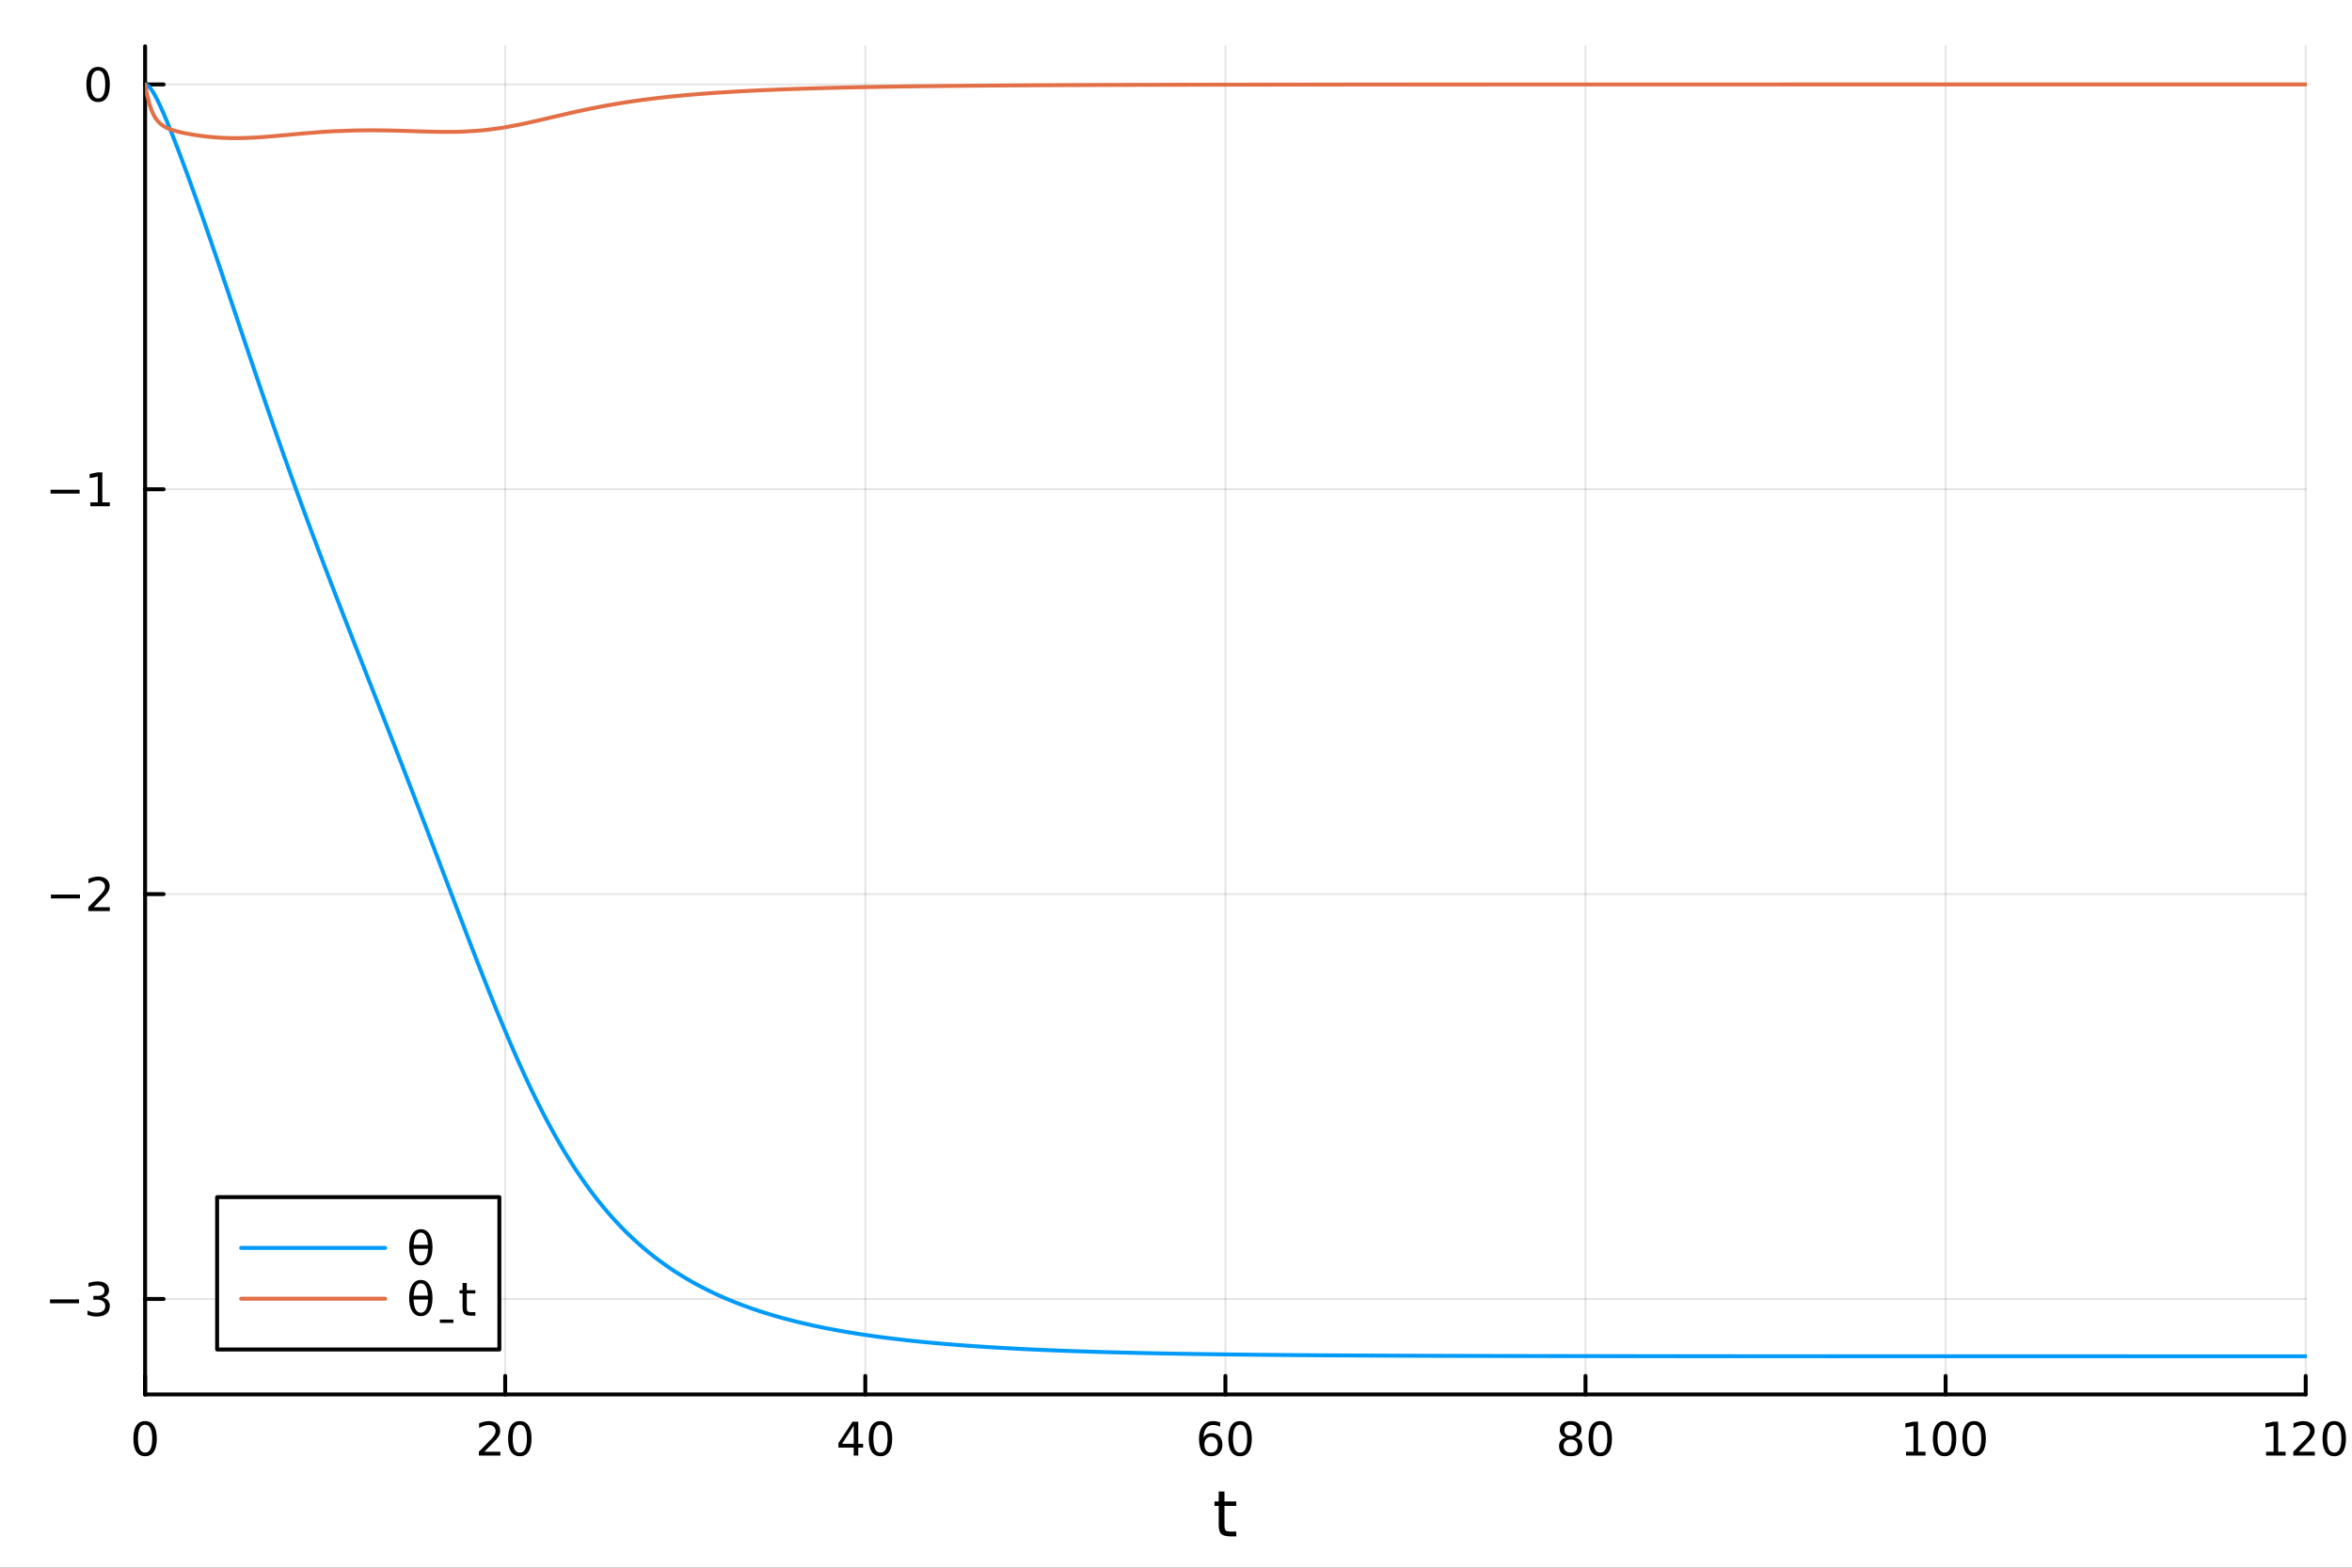 <?xml version="1.0" encoding="utf-8"?>
<svg xmlns="http://www.w3.org/2000/svg" xmlns:xlink="http://www.w3.org/1999/xlink" width="600" height="400" viewBox="0 0 2400 1600">
<rect x="0" y="0" width="2400" height="1600" fill="#333333" stroke="none"/>
<defs>
  <clipPath id="clip440">
    <rect x="0" y="0" width="2400" height="1600"/>
  </clipPath>
</defs>
<path clip-path="url(#clip440)" d="M0 1600 L2400 1600 L2400 0 L0 0  Z" fill="#ffffff" fill-rule="evenodd" fill-opacity="1"/>
<defs>
  <clipPath id="clip441">
    <rect x="480" y="0" width="1681" height="1600"/>
  </clipPath>
</defs>
<path clip-path="url(#clip440)" d="M148.057 1423.18 L2352.76 1423.18 L2352.76 47.244 L148.057 47.244  Z" fill="#ffffff" fill-rule="evenodd" fill-opacity="1"/>
<defs>
  <clipPath id="clip442">
    <rect x="148" y="47" width="2206" height="1377"/>
  </clipPath>
</defs>
<polyline clip-path="url(#clip442)" style="stroke:#000000; stroke-linecap:round; stroke-linejoin:round; stroke-width:2; stroke-opacity:0.1; fill:none" points="148.057,1423.18 148.057,47.244 "/>
<polyline clip-path="url(#clip442)" style="stroke:#000000; stroke-linecap:round; stroke-linejoin:round; stroke-width:2; stroke-opacity:0.1; fill:none" points="515.506,1423.18 515.506,47.244 "/>
<polyline clip-path="url(#clip442)" style="stroke:#000000; stroke-linecap:round; stroke-linejoin:round; stroke-width:2; stroke-opacity:0.1; fill:none" points="882.956,1423.18 882.956,47.244 "/>
<polyline clip-path="url(#clip442)" style="stroke:#000000; stroke-linecap:round; stroke-linejoin:round; stroke-width:2; stroke-opacity:0.1; fill:none" points="1250.41,1423.18 1250.41,47.244 "/>
<polyline clip-path="url(#clip442)" style="stroke:#000000; stroke-linecap:round; stroke-linejoin:round; stroke-width:2; stroke-opacity:0.1; fill:none" points="1617.86,1423.18 1617.86,47.244 "/>
<polyline clip-path="url(#clip442)" style="stroke:#000000; stroke-linecap:round; stroke-linejoin:round; stroke-width:2; stroke-opacity:0.1; fill:none" points="1985.31,1423.18 1985.31,47.244 "/>
<polyline clip-path="url(#clip442)" style="stroke:#000000; stroke-linecap:round; stroke-linejoin:round; stroke-width:2; stroke-opacity:0.1; fill:none" points="2352.76,1423.18 2352.76,47.244 "/>
<polyline clip-path="url(#clip440)" style="stroke:#000000; stroke-linecap:round; stroke-linejoin:round; stroke-width:4; stroke-opacity:1; fill:none" points="148.057,1423.18 2352.76,1423.18 "/>
<polyline clip-path="url(#clip440)" style="stroke:#000000; stroke-linecap:round; stroke-linejoin:round; stroke-width:4; stroke-opacity:1; fill:none" points="148.057,1423.18 148.057,1404.28 "/>
<polyline clip-path="url(#clip440)" style="stroke:#000000; stroke-linecap:round; stroke-linejoin:round; stroke-width:4; stroke-opacity:1; fill:none" points="515.506,1423.18 515.506,1404.28 "/>
<polyline clip-path="url(#clip440)" style="stroke:#000000; stroke-linecap:round; stroke-linejoin:round; stroke-width:4; stroke-opacity:1; fill:none" points="882.956,1423.18 882.956,1404.28 "/>
<polyline clip-path="url(#clip440)" style="stroke:#000000; stroke-linecap:round; stroke-linejoin:round; stroke-width:4; stroke-opacity:1; fill:none" points="1250.41,1423.18 1250.41,1404.28 "/>
<polyline clip-path="url(#clip440)" style="stroke:#000000; stroke-linecap:round; stroke-linejoin:round; stroke-width:4; stroke-opacity:1; fill:none" points="1617.86,1423.18 1617.86,1404.28 "/>
<polyline clip-path="url(#clip440)" style="stroke:#000000; stroke-linecap:round; stroke-linejoin:round; stroke-width:4; stroke-opacity:1; fill:none" points="1985.31,1423.18 1985.31,1404.28 "/>
<polyline clip-path="url(#clip440)" style="stroke:#000000; stroke-linecap:round; stroke-linejoin:round; stroke-width:4; stroke-opacity:1; fill:none" points="2352.76,1423.18 2352.76,1404.28 "/>
<path clip-path="url(#clip440)" d="M148.057 1454.1 Q144.446 1454.1 142.617 1457.66 Q140.811 1461.2 140.811 1468.33 Q140.811 1475.44 142.617 1479.01 Q144.446 1482.55 148.057 1482.55 Q151.691 1482.55 153.496 1479.01 Q155.325 1475.44 155.325 1468.33 Q155.325 1461.2 153.496 1457.66 Q151.691 1454.1 148.057 1454.1 M148.057 1450.39 Q153.867 1450.39 156.922 1455 Q160.001 1459.58 160.001 1468.33 Q160.001 1477.06 156.922 1481.67 Q153.867 1486.25 148.057 1486.25 Q142.246 1486.25 139.168 1481.67 Q136.112 1477.06 136.112 1468.33 Q136.112 1459.58 139.168 1455 Q142.246 1450.39 148.057 1450.39 Z" fill="#000000" fill-rule="nonzero" fill-opacity="1" /><path clip-path="url(#clip440)" d="M494.28 1481.64 L510.599 1481.64 L510.599 1485.58 L488.655 1485.58 L488.655 1481.64 Q491.317 1478.89 495.9 1474.26 Q500.507 1469.61 501.687 1468.27 Q503.932 1465.74 504.812 1464.01 Q505.715 1462.25 505.715 1460.56 Q505.715 1457.8 503.77 1456.07 Q501.849 1454.33 498.747 1454.33 Q496.548 1454.33 494.095 1455.09 Q491.664 1455.86 488.886 1457.41 L488.886 1452.69 Q491.71 1451.55 494.164 1450.97 Q496.618 1450.39 498.655 1450.39 Q504.025 1450.39 507.22 1453.08 Q510.414 1455.77 510.414 1460.26 Q510.414 1462.39 509.604 1464.31 Q508.817 1466.2 506.71 1468.8 Q506.132 1469.47 503.03 1472.69 Q499.928 1475.88 494.28 1481.64 Z" fill="#000000" fill-rule="nonzero" fill-opacity="1" /><path clip-path="url(#clip440)" d="M530.414 1454.1 Q526.803 1454.1 524.974 1457.66 Q523.168 1461.2 523.168 1468.33 Q523.168 1475.44 524.974 1479.01 Q526.803 1482.55 530.414 1482.55 Q534.048 1482.55 535.854 1479.01 Q537.682 1475.44 537.682 1468.33 Q537.682 1461.2 535.854 1457.66 Q534.048 1454.1 530.414 1454.1 M530.414 1450.39 Q536.224 1450.39 539.28 1455 Q542.358 1459.58 542.358 1468.33 Q542.358 1477.06 539.28 1481.67 Q536.224 1486.25 530.414 1486.25 Q524.604 1486.25 521.525 1481.67 Q518.469 1477.06 518.469 1468.33 Q518.469 1459.58 521.525 1455 Q524.604 1450.39 530.414 1450.39 Z" fill="#000000" fill-rule="nonzero" fill-opacity="1" /><path clip-path="url(#clip440)" d="M871.128 1455.09 L859.322 1473.54 L871.128 1473.54 L871.128 1455.09 M869.901 1451.02 L875.78 1451.02 L875.78 1473.54 L880.711 1473.54 L880.711 1477.43 L875.78 1477.43 L875.78 1485.58 L871.128 1485.58 L871.128 1477.43 L855.526 1477.43 L855.526 1472.92 L869.901 1451.02 Z" fill="#000000" fill-rule="nonzero" fill-opacity="1" /><path clip-path="url(#clip440)" d="M898.442 1454.1 Q894.831 1454.1 893.003 1457.66 Q891.197 1461.2 891.197 1468.33 Q891.197 1475.44 893.003 1479.01 Q894.831 1482.55 898.442 1482.55 Q902.077 1482.55 903.882 1479.01 Q905.711 1475.44 905.711 1468.33 Q905.711 1461.2 903.882 1457.66 Q902.077 1454.1 898.442 1454.1 M898.442 1450.39 Q904.253 1450.39 907.308 1455 Q910.387 1459.58 910.387 1468.33 Q910.387 1477.06 907.308 1481.67 Q904.253 1486.25 898.442 1486.25 Q892.632 1486.25 889.554 1481.67 Q886.498 1477.06 886.498 1468.33 Q886.498 1459.58 889.554 1455 Q892.632 1450.39 898.442 1450.39 Z" fill="#000000" fill-rule="nonzero" fill-opacity="1" /><path clip-path="url(#clip440)" d="M1235.81 1466.44 Q1232.66 1466.44 1230.81 1468.59 Q1228.98 1470.74 1228.98 1474.49 Q1228.98 1478.22 1230.81 1480.39 Q1232.66 1482.55 1235.81 1482.55 Q1238.96 1482.55 1240.79 1480.39 Q1242.64 1478.22 1242.64 1474.49 Q1242.64 1470.74 1240.79 1468.59 Q1238.96 1466.44 1235.81 1466.44 M1245.09 1451.78 L1245.09 1456.04 Q1243.33 1455.21 1241.53 1454.77 Q1239.75 1454.33 1237.99 1454.33 Q1233.36 1454.33 1230.9 1457.45 Q1228.47 1460.58 1228.13 1466.9 Q1229.49 1464.89 1231.55 1463.82 Q1233.61 1462.73 1236.09 1462.73 Q1241.3 1462.73 1244.31 1465.9 Q1247.34 1469.05 1247.34 1474.49 Q1247.34 1479.82 1244.19 1483.03 Q1241.04 1486.25 1235.81 1486.25 Q1229.82 1486.25 1226.64 1481.67 Q1223.47 1477.06 1223.47 1468.33 Q1223.47 1460.14 1227.36 1455.28 Q1231.25 1450.39 1237.8 1450.39 Q1239.56 1450.39 1241.34 1450.74 Q1243.15 1451.09 1245.09 1451.78 Z" fill="#000000" fill-rule="nonzero" fill-opacity="1" /><path clip-path="url(#clip440)" d="M1265.39 1454.1 Q1261.78 1454.1 1259.95 1457.66 Q1258.15 1461.2 1258.15 1468.33 Q1258.15 1475.44 1259.95 1479.01 Q1261.78 1482.55 1265.39 1482.55 Q1269.03 1482.55 1270.83 1479.01 Q1272.66 1475.44 1272.66 1468.33 Q1272.66 1461.2 1270.83 1457.66 Q1269.03 1454.1 1265.39 1454.1 M1265.39 1450.39 Q1271.2 1450.39 1274.26 1455 Q1277.34 1459.58 1277.34 1468.33 Q1277.34 1477.06 1274.26 1481.67 Q1271.2 1486.25 1265.39 1486.25 Q1259.58 1486.25 1256.51 1481.67 Q1253.45 1477.06 1253.45 1468.33 Q1253.45 1459.58 1256.51 1455 Q1259.58 1450.39 1265.39 1450.39 Z" fill="#000000" fill-rule="nonzero" fill-opacity="1" /><path clip-path="url(#clip440)" d="M1602.73 1469.17 Q1599.4 1469.17 1597.47 1470.95 Q1595.58 1472.73 1595.58 1475.86 Q1595.58 1478.98 1597.47 1480.77 Q1599.4 1482.55 1602.73 1482.55 Q1606.06 1482.55 1607.98 1480.77 Q1609.9 1478.96 1609.9 1475.86 Q1609.9 1472.73 1607.98 1470.95 Q1606.09 1469.17 1602.73 1469.17 M1598.05 1467.18 Q1595.04 1466.44 1593.35 1464.38 Q1591.69 1462.32 1591.69 1459.35 Q1591.69 1455.21 1594.63 1452.8 Q1597.59 1450.39 1602.73 1450.39 Q1607.89 1450.39 1610.83 1452.8 Q1613.77 1455.21 1613.77 1459.35 Q1613.77 1462.32 1612.08 1464.38 Q1610.41 1466.44 1607.43 1467.18 Q1610.81 1467.96 1612.68 1470.26 Q1614.58 1472.55 1614.58 1475.86 Q1614.58 1480.88 1611.5 1483.57 Q1608.45 1486.25 1602.73 1486.25 Q1597.01 1486.25 1593.93 1483.57 Q1590.88 1480.88 1590.88 1475.86 Q1590.88 1472.55 1592.78 1470.26 Q1594.67 1467.96 1598.05 1467.18 M1596.34 1459.79 Q1596.34 1462.48 1598.01 1463.98 Q1599.7 1465.49 1602.73 1465.49 Q1605.74 1465.49 1607.43 1463.98 Q1609.14 1462.48 1609.14 1459.79 Q1609.14 1457.11 1607.43 1455.6 Q1605.74 1454.1 1602.73 1454.1 Q1599.7 1454.1 1598.01 1455.6 Q1596.34 1457.11 1596.34 1459.79 Z" fill="#000000" fill-rule="nonzero" fill-opacity="1" /><path clip-path="url(#clip440)" d="M1632.89 1454.1 Q1629.28 1454.1 1627.45 1457.66 Q1625.65 1461.2 1625.65 1468.33 Q1625.65 1475.44 1627.45 1479.01 Q1629.28 1482.55 1632.89 1482.55 Q1636.53 1482.55 1638.33 1479.01 Q1640.16 1475.44 1640.16 1468.33 Q1640.16 1461.2 1638.33 1457.66 Q1636.53 1454.1 1632.89 1454.1 M1632.89 1450.39 Q1638.7 1450.39 1641.76 1455 Q1644.84 1459.58 1644.84 1468.33 Q1644.84 1477.06 1641.76 1481.67 Q1638.7 1486.25 1632.89 1486.25 Q1627.08 1486.25 1624 1481.67 Q1620.95 1477.06 1620.95 1468.33 Q1620.95 1459.58 1624 1455 Q1627.08 1450.39 1632.89 1450.39 Z" fill="#000000" fill-rule="nonzero" fill-opacity="1" /><path clip-path="url(#clip440)" d="M1944.91 1481.64 L1952.55 1481.64 L1952.55 1455.28 L1944.24 1456.95 L1944.24 1452.69 L1952.51 1451.02 L1957.18 1451.02 L1957.18 1481.64 L1964.82 1481.64 L1964.82 1485.58 L1944.91 1485.58 L1944.91 1481.64 Z" fill="#000000" fill-rule="nonzero" fill-opacity="1" /><path clip-path="url(#clip440)" d="M1984.26 1454.1 Q1980.65 1454.1 1978.82 1457.66 Q1977.02 1461.2 1977.02 1468.33 Q1977.02 1475.44 1978.82 1479.01 Q1980.65 1482.55 1984.26 1482.55 Q1987.9 1482.55 1989.7 1479.01 Q1991.53 1475.44 1991.53 1468.33 Q1991.53 1461.2 1989.7 1457.66 Q1987.9 1454.1 1984.26 1454.1 M1984.26 1450.39 Q1990.07 1450.39 1993.13 1455 Q1996.21 1459.58 1996.21 1468.33 Q1996.21 1477.06 1993.13 1481.67 Q1990.07 1486.25 1984.26 1486.25 Q1978.45 1486.25 1975.38 1481.67 Q1972.32 1477.06 1972.32 1468.33 Q1972.32 1459.58 1975.38 1455 Q1978.45 1450.39 1984.26 1450.39 Z" fill="#000000" fill-rule="nonzero" fill-opacity="1" /><path clip-path="url(#clip440)" d="M2014.43 1454.1 Q2010.82 1454.1 2008.99 1457.66 Q2007.18 1461.2 2007.18 1468.33 Q2007.18 1475.44 2008.99 1479.01 Q2010.82 1482.55 2014.43 1482.55 Q2018.06 1482.55 2019.87 1479.01 Q2021.69 1475.44 2021.69 1468.33 Q2021.69 1461.2 2019.87 1457.66 Q2018.06 1454.1 2014.43 1454.1 M2014.43 1450.39 Q2020.24 1450.39 2023.29 1455 Q2026.37 1459.58 2026.37 1468.33 Q2026.37 1477.06 2023.29 1481.67 Q2020.24 1486.25 2014.43 1486.25 Q2008.62 1486.25 2005.54 1481.67 Q2002.48 1477.06 2002.48 1468.33 Q2002.48 1459.58 2005.54 1455 Q2008.62 1450.39 2014.43 1450.39 Z" fill="#000000" fill-rule="nonzero" fill-opacity="1" /><path clip-path="url(#clip440)" d="M2312.36 1481.64 L2320 1481.64 L2320 1455.28 L2311.69 1456.95 L2311.69 1452.69 L2319.96 1451.02 L2324.63 1451.02 L2324.63 1481.64 L2332.27 1481.64 L2332.27 1485.58 L2312.36 1485.58 L2312.36 1481.64 Z" fill="#000000" fill-rule="nonzero" fill-opacity="1" /><path clip-path="url(#clip440)" d="M2345.74 1481.64 L2362.06 1481.64 L2362.06 1485.58 L2340.12 1485.58 L2340.12 1481.64 Q2342.78 1478.89 2347.36 1474.26 Q2351.97 1469.61 2353.15 1468.27 Q2355.39 1465.74 2356.27 1464.01 Q2357.18 1462.25 2357.18 1460.56 Q2357.18 1457.8 2355.23 1456.07 Q2353.31 1454.33 2350.21 1454.33 Q2348.01 1454.33 2345.56 1455.09 Q2343.13 1455.86 2340.35 1457.41 L2340.35 1452.69 Q2343.17 1451.55 2345.63 1450.97 Q2348.08 1450.39 2350.12 1450.39 Q2355.49 1450.39 2358.68 1453.08 Q2361.88 1455.77 2361.88 1460.26 Q2361.88 1462.39 2361.07 1464.31 Q2360.28 1466.2 2358.17 1468.8 Q2357.59 1469.47 2354.49 1472.69 Q2351.39 1475.88 2345.74 1481.64 Z" fill="#000000" fill-rule="nonzero" fill-opacity="1" /><path clip-path="url(#clip440)" d="M2381.88 1454.1 Q2378.27 1454.1 2376.44 1457.66 Q2374.63 1461.2 2374.63 1468.33 Q2374.63 1475.44 2376.44 1479.01 Q2378.27 1482.55 2381.88 1482.55 Q2385.51 1482.55 2387.32 1479.01 Q2389.14 1475.44 2389.14 1468.33 Q2389.14 1461.2 2387.32 1457.66 Q2385.51 1454.1 2381.88 1454.1 M2381.88 1450.39 Q2387.69 1450.39 2390.74 1455 Q2393.82 1459.58 2393.82 1468.33 Q2393.82 1477.06 2390.74 1481.67 Q2387.69 1486.25 2381.88 1486.25 Q2376.07 1486.25 2372.99 1481.67 Q2369.93 1477.06 2369.93 1468.33 Q2369.93 1459.58 2372.99 1455 Q2376.07 1450.39 2381.88 1450.39 Z" fill="#000000" fill-rule="nonzero" fill-opacity="1" /><path clip-path="url(#clip440)" d="M1249.47 1522.27 L1249.47 1532.4 L1261.53 1532.4 L1261.53 1536.95 L1249.47 1536.95 L1249.47 1556.3 Q1249.47 1560.66 1250.64 1561.9 Q1251.85 1563.14 1255.51 1563.14 L1261.53 1563.14 L1261.53 1568.04 L1255.51 1568.04 Q1248.74 1568.04 1246.16 1565.53 Q1243.58 1562.98 1243.58 1556.3 L1243.58 1536.95 L1239.28 1536.95 L1239.28 1532.4 L1243.58 1532.4 L1243.58 1522.27 L1249.47 1522.27 Z" fill="#000000" fill-rule="nonzero" fill-opacity="1" /><polyline clip-path="url(#clip442)" style="stroke:#000000; stroke-linecap:round; stroke-linejoin:round; stroke-width:2; stroke-opacity:0.1; fill:none" points="148.057,1325.74 2352.76,1325.74 "/>
<polyline clip-path="url(#clip442)" style="stroke:#000000; stroke-linecap:round; stroke-linejoin:round; stroke-width:2; stroke-opacity:0.1; fill:none" points="148.057,912.553 2352.76,912.553 "/>
<polyline clip-path="url(#clip442)" style="stroke:#000000; stroke-linecap:round; stroke-linejoin:round; stroke-width:2; stroke-opacity:0.1; fill:none" points="148.057,499.369 2352.76,499.369 "/>
<polyline clip-path="url(#clip442)" style="stroke:#000000; stroke-linecap:round; stroke-linejoin:round; stroke-width:2; stroke-opacity:0.1; fill:none" points="148.057,86.186 2352.76,86.186 "/>
<polyline clip-path="url(#clip440)" style="stroke:#000000; stroke-linecap:round; stroke-linejoin:round; stroke-width:4; stroke-opacity:1; fill:none" points="148.057,1423.18 148.057,47.244 "/>
<polyline clip-path="url(#clip440)" style="stroke:#000000; stroke-linecap:round; stroke-linejoin:round; stroke-width:4; stroke-opacity:1; fill:none" points="148.057,1325.74 166.954,1325.74 "/>
<polyline clip-path="url(#clip440)" style="stroke:#000000; stroke-linecap:round; stroke-linejoin:round; stroke-width:4; stroke-opacity:1; fill:none" points="148.057,912.553 166.954,912.553 "/>
<polyline clip-path="url(#clip440)" style="stroke:#000000; stroke-linecap:round; stroke-linejoin:round; stroke-width:4; stroke-opacity:1; fill:none" points="148.057,499.369 166.954,499.369 "/>
<polyline clip-path="url(#clip440)" style="stroke:#000000; stroke-linecap:round; stroke-linejoin:round; stroke-width:4; stroke-opacity:1; fill:none" points="148.057,86.186 166.954,86.186 "/>
<path clip-path="url(#clip440)" d="M50.992 1326.19 L80.668 1326.19 L80.668 1330.12 L50.992 1330.12 L50.992 1326.19 Z" fill="#000000" fill-rule="nonzero" fill-opacity="1" /><path clip-path="url(#clip440)" d="M104.927 1324.38 Q108.283 1325.1 110.158 1327.37 Q112.057 1329.64 112.057 1332.97 Q112.057 1338.09 108.538 1340.89 Q105.02 1343.69 98.538 1343.69 Q96.362 1343.69 94.047 1343.25 Q91.756 1342.83 89.302 1341.98 L89.302 1337.46 Q91.246 1338.6 93.561 1339.17 Q95.876 1339.75 98.399 1339.75 Q102.797 1339.75 105.089 1338.02 Q107.404 1336.28 107.404 1332.97 Q107.404 1329.92 105.251 1328.2 Q103.121 1326.47 99.302 1326.47 L95.274 1326.47 L95.274 1322.62 L99.487 1322.62 Q102.936 1322.62 104.765 1321.26 Q106.594 1319.87 106.594 1317.28 Q106.594 1314.61 104.696 1313.2 Q102.821 1311.77 99.302 1311.77 Q97.381 1311.77 95.182 1312.18 Q92.983 1312.6 90.344 1313.48 L90.344 1309.31 Q93.006 1308.57 95.321 1308.2 Q97.659 1307.83 99.719 1307.83 Q105.043 1307.83 108.145 1310.26 Q111.246 1312.67 111.246 1316.79 Q111.246 1319.66 109.603 1321.65 Q107.959 1323.62 104.927 1324.38 Z" fill="#000000" fill-rule="nonzero" fill-opacity="1" /><path clip-path="url(#clip440)" d="M51.941 913.005 L81.617 913.005 L81.617 916.94 L51.941 916.94 L51.941 913.005 Z" fill="#000000" fill-rule="nonzero" fill-opacity="1" /><path clip-path="url(#clip440)" d="M95.737 925.898 L112.057 925.898 L112.057 929.833 L90.112 929.833 L90.112 925.898 Q92.774 923.144 97.358 918.514 Q101.964 913.861 103.145 912.519 Q105.39 909.995 106.27 908.259 Q107.172 906.5 107.172 904.81 Q107.172 902.056 105.228 900.32 Q103.307 898.583 100.205 898.583 Q98.006 898.583 95.552 899.347 Q93.121 900.111 90.344 901.662 L90.344 896.94 Q93.168 895.806 95.621 895.227 Q98.075 894.648 100.112 894.648 Q105.483 894.648 108.677 897.333 Q111.871 900.019 111.871 904.509 Q111.871 906.639 111.061 908.56 Q110.274 910.458 108.168 913.051 Q107.589 913.722 104.487 916.94 Q101.385 920.134 95.737 925.898 Z" fill="#000000" fill-rule="nonzero" fill-opacity="1" /><path clip-path="url(#clip440)" d="M51.571 499.821 L81.247 499.821 L81.247 503.756 L51.571 503.756 L51.571 499.821 Z" fill="#000000" fill-rule="nonzero" fill-opacity="1" /><path clip-path="url(#clip440)" d="M92.149 512.714 L99.788 512.714 L99.788 486.349 L91.478 488.015 L91.478 483.756 L99.742 482.089 L104.418 482.089 L104.418 512.714 L112.057 512.714 L112.057 516.649 L92.149 516.649 L92.149 512.714 Z" fill="#000000" fill-rule="nonzero" fill-opacity="1" /><path clip-path="url(#clip440)" d="M100.112 71.984 Q96.501 71.984 94.672 75.549 Q92.867 79.091 92.867 86.22 Q92.867 93.327 94.672 96.892 Q96.501 100.433 100.112 100.433 Q103.746 100.433 105.552 96.892 Q107.381 93.327 107.381 86.22 Q107.381 79.091 105.552 75.549 Q103.746 71.984 100.112 71.984 M100.112 68.281 Q105.922 68.281 108.978 72.887 Q112.057 77.47 112.057 86.22 Q112.057 94.947 108.978 99.554 Q105.922 104.137 100.112 104.137 Q94.302 104.137 91.223 99.554 Q88.168 94.947 88.168 86.22 Q88.168 77.47 91.223 72.887 Q94.302 68.281 100.112 68.281 Z" fill="#000000" fill-rule="nonzero" fill-opacity="1" /><polyline clip-path="url(#clip442)" style="stroke:#009af9; stroke-linecap:round; stroke-linejoin:round; stroke-width:4; stroke-opacity:1; fill:none" points="148.057,86.186 150.179,86.859 152.301,88.651 154.422,91.285 156.544,94.559 158.666,98.32 160.788,102.457 162.91,106.886 165.032,111.547 167.154,116.392 169.276,121.389 171.398,126.512 173.52,131.742 175.642,137.064 177.764,142.467 179.886,147.943 182.008,153.485 184.13,159.089 186.252,164.749 188.374,170.462 190.495,176.225 192.617,182.036 194.739,187.891 196.861,193.79 198.983,199.728 201.105,205.705 203.227,211.719 205.349,217.767 207.471,223.848 209.593,229.958 211.715,236.097 213.837,242.262 215.959,248.452 218.081,254.665 220.203,260.898 222.325,267.148 224.447,273.414 226.569,279.695 228.69,285.989 230.812,292.293 232.934,298.606 235.056,304.925 237.178,311.247 239.3,317.572 241.422,323.898 243.544,330.224 245.666,336.548 247.788,342.867 249.91,349.181 252.032,355.485 254.154,361.78 256.276,368.066 258.398,374.341 260.52,380.604 262.642,386.853 264.764,393.086 266.885,399.302 269.007,405.5 271.129,411.681 273.251,417.843 275.373,423.986 277.495,430.11 279.617,436.213 281.739,442.295 283.861,448.354 285.983,454.39 288.105,460.404 290.227,466.396 292.349,472.366 294.471,478.313 296.593,484.238 298.715,490.141 300.837,496.02 302.958,501.876 305.08,507.71 307.202,513.522 309.324,519.312 311.446,525.08 313.568,530.828 315.69,536.555 317.812,542.262 319.934,547.949 322.056,553.617 324.178,559.27 326.3,564.908 328.422,570.53 330.544,576.134 332.666,581.719 334.788,587.285 336.91,592.833 339.032,598.363 341.153,603.876 343.275,609.374 345.397,614.859 347.519,620.335 349.641,625.805 351.763,631.273 353.885,636.737 356.007,642.192 358.129,647.637 360.251,653.075 362.373,658.505 364.495,663.928 366.617,669.347 368.739,674.763 370.861,680.177 372.983,685.589 375.105,691 377.227,696.408 379.348,701.815 381.47,707.22 383.592,712.624 385.714,718.03 387.836,723.438 389.958,728.85 392.08,734.268 394.202,739.691 396.324,745.119 398.446,750.55 400.568,755.985 402.69,761.426 404.812,766.871 406.934,772.322 409.056,777.78 411.178,783.246 413.3,788.721 415.421,794.203 417.543,799.693 419.665,805.19 421.787,810.693 423.909,816.204 426.031,821.722 428.153,827.246 430.275,832.778 432.397,838.318 434.519,843.866 436.641,849.42 438.763,854.979 440.885,860.545 443.007,866.116 445.129,871.692 447.251,877.273 449.373,882.859 451.495,888.447 453.616,894.037 455.738,899.628 457.86,905.217 459.982,910.802 462.104,916.381 464.226,921.958 466.348,927.532 468.47,933.105 470.592,938.675 472.714,944.241 474.836,949.801 476.958,955.351 479.08,960.888 481.202,966.406 483.324,971.901 485.446,977.374 487.568,982.83 489.69,988.267 491.811,993.686 493.933,999.085 496.055,1004.46 498.177,1009.81 500.299,1015.14 502.421,1020.43 504.543,1025.68 506.665,1030.89 508.787,1036.08 510.909,1041.22 513.031,1046.33 515.153,1051.41 517.275,1056.45 519.397,1061.45 521.519,1066.4 523.641,1071.3 525.763,1076.15 527.884,1080.95 530.006,1085.7 532.128,1090.41 534.25,1095.07 536.372,1099.68 538.494,1104.23 540.616,1108.74 542.738,1113.18 544.86,1117.57 546.982,1121.9 549.104,1126.17 551.226,1130.39 553.348,1134.56 555.47,1138.67 557.592,1142.72 559.714,1146.72 561.836,1150.66 563.958,1154.53 566.079,1158.35 568.201,1162.11 570.323,1165.81 572.445,1169.46 574.567,1173.05 576.689,1176.59 578.811,1180.07 580.933,1183.49 583.055,1186.86 585.177,1190.16 587.299,1193.42 589.421,1196.62 591.543,1199.77 593.665,1202.86 595.787,1205.91 597.909,1208.9 600.031,1211.84 602.153,1214.73 604.274,1217.56 606.396,1220.35 608.518,1223.09 610.64,1225.78 612.762,1228.43 614.884,1231.03 617.006,1233.58 619.128,1236.09 621.25,1238.55 623.372,1240.97 625.494,1243.35 627.616,1245.68 629.738,1247.97 631.86,1250.22 633.982,1252.43 636.104,1254.61 638.226,1256.74 640.348,1258.83 642.469,1260.89 644.591,1262.91 646.713,1264.89 648.835,1266.84 650.957,1268.76 653.079,1270.64 655.201,1272.48 657.323,1274.3 659.445,1276.08 661.567,1277.83 663.689,1279.55 665.811,1281.23 667.933,1282.89 670.055,1284.52 672.177,1286.12 674.299,1287.69 676.421,1289.24 678.542,1290.76 680.664,1292.25 682.786,1293.71 684.908,1295.15 687.03,1296.56 689.152,1297.95 691.274,1299.31 693.396,1300.65 695.518,1301.97 697.64,1303.27 699.762,1304.54 701.884,1305.79 704.006,1307.02 706.128,1308.23 708.25,1309.41 710.372,1310.58 712.494,1311.73 714.616,1312.85 716.737,1313.96 718.859,1315.05 720.981,1316.12 723.103,1317.17 725.225,1318.21 727.347,1319.23 729.469,1320.23 731.591,1321.21 733.713,1322.18 735.835,1323.13 737.957,1324.06 740.079,1324.98 742.201,1325.89 744.323,1326.78 746.445,1327.65 748.567,1328.51 750.689,1329.36 752.811,1330.19 754.932,1331.01 757.054,1331.82 759.176,1332.61 761.298,1333.39 763.42,1334.15 765.542,1334.91 767.664,1335.65 769.786,1336.38 771.908,1337.1 774.03,1337.8 776.152,1338.5 778.274,1339.18 780.396,1339.86 782.518,1340.52 784.64,1341.17 786.762,1341.81 788.884,1342.44 791.005,1343.06 793.127,1343.67 795.249,1344.27 797.371,1344.87 799.493,1345.45 801.615,1346.02 803.737,1346.59 805.859,1347.14 807.981,1347.69 810.103,1348.23 812.225,1348.75 814.347,1349.28 816.469,1349.79 818.591,1350.3 820.713,1350.79 822.835,1351.28 824.957,1351.77 827.079,1352.24 829.2,1352.71 831.322,1353.17 833.444,1353.62 835.566,1354.07 837.688,1354.51 839.81,1354.94 841.932,1355.36 844.054,1355.78 846.176,1356.2 848.298,1356.6 850.42,1357.01 852.542,1357.4 854.664,1357.79 856.786,1358.17 858.908,1358.55 861.03,1358.92 863.152,1359.28 865.274,1359.64 867.395,1360 869.517,1360.35 871.639,1360.69 873.761,1361.03 875.883,1361.36 878.005,1361.69 880.127,1362.02 882.249,1362.33 884.371,1362.65 886.493,1362.96 888.615,1363.26 890.737,1363.56 892.859,1363.86 894.981,1364.15 897.103,1364.44 899.225,1364.72 901.347,1365 903.468,1365.27 905.59,1365.54 907.712,1365.81 909.834,1366.07 911.956,1366.33 914.078,1366.59 916.2,1366.84 918.322,1367.09 920.444,1367.33 922.566,1367.57 924.688,1367.81 926.81,1368.04 928.932,1368.27 931.054,1368.5 933.176,1368.72 935.298,1368.94 937.42,1369.16 939.542,1369.37 941.663,1369.58 943.785,1369.79 945.907,1369.99 948.029,1370.19 950.151,1370.39 952.273,1370.59 954.395,1370.78 956.517,1370.97 958.639,1371.16 960.761,1371.34 962.883,1371.52 965.005,1371.7 967.127,1371.88 969.249,1372.05 971.371,1372.23 973.493,1372.39 975.615,1372.56 977.737,1372.72 979.858,1372.89 981.98,1373.05 984.102,1373.2 986.224,1373.36 988.346,1373.51 990.468,1373.66 992.59,1373.81 994.712,1373.96 996.834,1374.1 998.956,1374.24 1001.08,1374.38 1003.2,1374.52 1005.32,1374.66 1007.44,1374.79 1009.57,1374.92 1011.69,1375.05 1013.81,1375.18 1015.93,1375.31 1018.05,1375.43 1020.18,1375.56 1022.3,1375.68 1024.42,1375.8 1026.54,1375.92 1028.66,1376.03 1030.79,1376.15 1032.91,1376.26 1035.03,1376.37 1037.15,1376.48 1039.27,1376.59 1041.39,1376.7 1043.52,1376.8 1045.64,1376.91 1047.76,1377.01 1049.88,1377.11 1052,1377.21 1054.13,1377.31 1056.25,1377.4 1058.37,1377.5 1060.49,1377.59 1062.61,1377.68 1064.74,1377.78 1066.86,1377.87 1068.98,1377.95 1071.1,1378.04 1073.22,1378.13 1075.35,1378.21 1077.47,1378.3 1079.59,1378.38 1081.71,1378.46 1083.83,1378.54 1085.96,1378.62 1088.08,1378.7 1090.2,1378.77 1092.32,1378.85 1094.44,1378.93 1096.57,1379 1098.69,1379.07 1100.81,1379.14 1102.93,1379.21 1105.05,1379.28 1107.18,1379.35 1109.3,1379.42 1111.42,1379.49 1113.54,1379.55 1115.66,1379.62 1117.78,1379.68 1119.91,1379.75 1122.03,1379.81 1124.15,1379.87 1126.27,1379.93 1128.39,1379.99 1130.52,1380.05 1132.64,1380.11 1134.76,1380.16 1136.88,1380.22 1139,1380.28 1141.13,1380.33 1143.25,1380.38 1145.37,1380.44 1147.49,1380.49 1149.61,1380.54 1151.74,1380.59 1153.86,1380.64 1155.98,1380.69 1158.1,1380.74 1160.22,1380.79 1162.35,1380.84 1164.47,1380.89 1166.59,1380.93 1168.71,1380.98 1170.83,1381.02 1172.96,1381.07 1175.08,1381.11 1177.2,1381.16 1179.32,1381.2 1181.44,1381.24 1183.57,1381.28 1185.69,1381.32 1187.81,1381.36 1189.93,1381.4 1192.05,1381.44 1194.17,1381.48 1196.3,1381.52 1198.42,1381.56 1200.54,1381.59 1202.66,1381.63 1204.78,1381.67 1206.91,1381.7 1209.03,1381.74 1211.15,1381.77 1213.27,1381.8 1215.39,1381.84 1217.52,1381.87 1219.64,1381.9 1221.76,1381.94 1223.88,1381.97 1226,1382 1228.13,1382.03 1230.25,1382.06 1232.37,1382.09 1234.49,1382.12 1236.61,1382.15 1238.74,1382.18 1240.86,1382.21 1242.98,1382.23 1245.1,1382.26 1247.22,1382.29 1249.35,1382.32 1251.47,1382.34 1253.59,1382.37 1255.71,1382.4 1257.83,1382.42 1259.96,1382.45 1262.08,1382.47 1264.2,1382.49 1266.32,1382.52 1268.44,1382.54 1270.56,1382.57 1272.69,1382.59 1274.81,1382.61 1276.93,1382.63 1279.05,1382.66 1281.17,1382.68 1283.3,1382.7 1285.42,1382.72 1287.54,1382.74 1289.66,1382.76 1291.78,1382.78 1293.91,1382.8 1296.03,1382.82 1298.15,1382.84 1300.27,1382.86 1302.39,1382.88 1304.52,1382.9 1306.64,1382.92 1308.76,1382.94 1310.88,1382.95 1313,1382.97 1315.13,1382.99 1317.25,1383.01 1319.37,1383.02 1321.49,1383.04 1323.61,1383.06 1325.74,1383.07 1327.86,1383.09 1329.98,1383.1 1332.1,1383.12 1334.22,1383.14 1336.34,1383.15 1338.47,1383.17 1340.59,1383.18 1342.71,1383.2 1344.83,1383.21 1346.95,1383.22 1349.08,1383.24 1351.2,1383.25 1353.32,1383.26 1355.44,1383.28 1357.56,1383.29 1359.69,1383.3 1361.81,1383.32 1363.93,1383.33 1366.05,1383.34 1368.17,1383.36 1370.3,1383.37 1372.42,1383.38 1374.54,1383.39 1376.66,1383.4 1378.78,1383.41 1380.91,1383.43 1383.03,1383.44 1385.15,1383.45 1387.27,1383.46 1389.39,1383.47 1391.52,1383.48 1393.64,1383.49 1395.76,1383.5 1397.88,1383.51 1400,1383.52 1402.13,1383.53 1404.25,1383.54 1406.37,1383.55 1408.49,1383.56 1410.61,1383.57 1412.73,1383.58 1414.86,1383.59 1416.98,1383.6 1419.1,1383.61 1421.22,1383.61 1423.34,1383.62 1425.47,1383.63 1427.59,1383.64 1429.71,1383.65 1431.83,1383.66 1433.95,1383.66 1436.08,1383.67 1438.2,1383.68 1440.32,1383.69 1442.44,1383.69 1444.56,1383.7 1446.69,1383.71 1448.81,1383.72 1450.93,1383.72 1453.05,1383.73 1455.17,1383.74 1457.3,1383.75 1459.42,1383.75 1461.54,1383.76 1463.66,1383.77 1465.78,1383.77 1467.91,1383.78 1470.03,1383.78 1472.15,1383.79 1474.27,1383.8 1476.39,1383.8 1478.52,1383.81 1480.64,1383.82 1482.76,1383.82 1484.88,1383.83 1487,1383.83 1489.12,1383.84 1491.25,1383.84 1493.37,1383.85 1495.49,1383.85 1497.61,1383.86 1499.73,1383.86 1501.86,1383.87 1503.98,1383.88 1506.1,1383.88 1508.22,1383.88 1510.34,1383.89 1512.47,1383.89 1514.59,1383.9 1516.71,1383.9 1518.83,1383.91 1520.95,1383.91 1523.08,1383.92 1525.2,1383.92 1527.32,1383.93 1529.44,1383.93 1531.56,1383.94 1533.69,1383.94 1535.81,1383.94 1537.93,1383.95 1540.05,1383.95 1542.17,1383.96 1544.3,1383.96 1546.42,1383.96 1548.54,1383.97 1550.66,1383.97 1552.78,1383.97 1554.91,1383.98 1557.03,1383.98 1559.15,1383.99 1561.27,1383.99 1563.39,1383.99 1565.51,1384 1567.64,1384 1569.76,1384 1571.88,1384.01 1574,1384.01 1576.12,1384.01 1578.25,1384.01 1580.37,1384.02 1582.49,1384.02 1584.61,1384.02 1586.73,1384.03 1588.86,1384.03 1590.98,1384.03 1593.1,1384.04 1595.22,1384.04 1597.34,1384.04 1599.47,1384.04 1601.59,1384.05 1603.71,1384.05 1605.83,1384.05 1607.95,1384.05 1610.08,1384.06 1612.2,1384.06 1614.32,1384.06 1616.44,1384.06 1618.56,1384.07 1620.69,1384.07 1622.81,1384.07 1624.93,1384.07 1627.05,1384.08 1629.17,1384.08 1631.3,1384.08 1633.42,1384.08 1635.54,1384.09 1637.66,1384.09 1639.78,1384.09 1641.9,1384.09 1644.03,1384.09 1646.15,1384.1 1648.27,1384.1 1650.39,1384.1 1652.51,1384.1 1654.64,1384.1 1656.76,1384.1 1658.88,1384.11 1661,1384.11 1663.12,1384.11 1665.25,1384.11 1667.37,1384.11 1669.49,1384.12 1671.61,1384.12 1673.73,1384.12 1675.86,1384.12 1677.98,1384.12 1680.1,1384.12 1682.22,1384.13 1684.34,1384.13 1686.47,1384.13 1688.59,1384.13 1690.71,1384.13 1692.83,1384.13 1694.95,1384.13 1697.08,1384.14 1699.2,1384.14 1701.32,1384.14 1703.44,1384.14 1705.56,1384.14 1707.69,1384.14 1709.81,1384.14 1711.93,1384.15 1714.05,1384.15 1716.17,1384.15 1718.29,1384.15 1720.42,1384.15 1722.54,1384.15 1724.66,1384.15 1726.78,1384.15 1728.9,1384.16 1731.03,1384.16 1733.15,1384.16 1735.27,1384.16 1737.39,1384.16 1739.51,1384.16 1741.64,1384.16 1743.76,1384.16 1745.88,1384.16 1748,1384.17 1750.12,1384.17 1752.25,1384.17 1754.37,1384.17 1756.49,1384.17 1758.61,1384.17 1760.73,1384.17 1762.86,1384.17 1764.98,1384.17 1767.1,1384.17 1769.22,1384.18 1771.34,1384.18 1773.47,1384.18 1775.59,1384.18 1777.71,1384.18 1779.83,1384.18 1781.95,1384.18 1784.08,1384.18 1786.2,1384.18 1788.32,1384.18 1790.44,1384.18 1792.56,1384.18 1794.68,1384.18 1796.81,1384.19 1798.93,1384.19 1801.05,1384.19 1803.17,1384.19 1805.29,1384.19 1807.42,1384.19 1809.54,1384.19 1811.66,1384.19 1813.78,1384.19 1815.9,1384.19 1818.03,1384.19 1820.15,1384.19 1822.27,1384.19 1824.39,1384.19 1826.51,1384.2 1828.64,1384.2 1830.76,1384.2 1832.88,1384.2 1835,1384.2 1837.12,1384.2 1839.25,1384.2 1841.37,1384.2 1843.49,1384.2 1845.61,1384.2 1847.73,1384.2 1849.86,1384.2 1851.98,1384.2 1854.1,1384.2 1856.22,1384.2 1858.34,1384.2 1860.47,1384.2 1862.59,1384.2 1864.71,1384.2 1866.83,1384.21 1868.95,1384.21 1871.07,1384.21 1873.2,1384.21 1875.32,1384.21 1877.44,1384.21 1879.56,1384.21 1881.68,1384.21 1883.81,1384.21 1885.93,1384.21 1888.05,1384.21 1890.17,1384.21 1892.29,1384.21 1894.42,1384.21 1896.54,1384.21 1898.66,1384.21 1900.78,1384.21 1902.9,1384.21 1905.03,1384.21 1907.15,1384.21 1909.27,1384.21 1911.39,1384.21 1913.51,1384.21 1915.64,1384.21 1917.76,1384.22 1919.88,1384.22 1922,1384.22 1924.12,1384.22 1926.25,1384.22 1928.37,1384.22 1930.49,1384.22 1932.61,1384.22 1934.73,1384.22 1936.85,1384.22 1938.98,1384.22 1941.1,1384.22 1943.22,1384.22 1945.34,1384.22 1947.46,1384.22 1949.59,1384.22 1951.71,1384.22 1953.83,1384.22 1955.95,1384.22 1958.07,1384.22 1960.2,1384.22 1962.32,1384.22 1964.44,1384.22 1966.56,1384.22 1968.68,1384.22 1970.81,1384.22 1972.93,1384.22 1975.05,1384.22 1977.17,1384.22 1979.29,1384.22 1981.42,1384.22 1983.54,1384.22 1985.66,1384.22 1987.78,1384.22 1989.9,1384.22 1992.03,1384.22 1994.15,1384.22 1996.27,1384.23 1998.39,1384.23 2000.51,1384.23 2002.64,1384.23 2004.76,1384.23 2006.88,1384.23 2009,1384.23 2011.12,1384.23 2013.24,1384.23 2015.37,1384.23 2017.49,1384.23 2019.61,1384.23 2021.73,1384.23 2023.85,1384.23 2025.98,1384.23 2028.1,1384.23 2030.22,1384.23 2032.34,1384.23 2034.46,1384.23 2036.59,1384.23 2038.71,1384.23 2040.83,1384.23 2042.95,1384.23 2045.07,1384.23 2047.2,1384.23 2049.32,1384.23 2051.44,1384.23 2053.56,1384.23 2055.68,1384.23 2057.81,1384.23 2059.93,1384.23 2062.05,1384.23 2064.17,1384.23 2066.29,1384.23 2068.42,1384.23 2070.54,1384.23 2072.66,1384.23 2074.78,1384.23 2076.9,1384.23 2079.03,1384.23 2081.15,1384.23 2083.27,1384.23 2085.39,1384.23 2087.51,1384.23 2089.63,1384.23 2091.76,1384.23 2093.88,1384.23 2096,1384.23 2098.12,1384.23 2100.24,1384.23 2102.37,1384.23 2104.49,1384.23 2106.61,1384.23 2108.73,1384.23 2110.85,1384.23 2112.98,1384.23 2115.1,1384.23 2117.22,1384.23 2119.34,1384.23 2121.46,1384.23 2123.59,1384.23 2125.71,1384.23 2127.83,1384.23 2129.95,1384.23 2132.07,1384.23 2134.2,1384.23 2136.32,1384.23 2138.44,1384.23 2140.56,1384.23 2142.68,1384.23 2144.81,1384.23 2146.93,1384.23 2149.05,1384.23 2151.17,1384.23 2153.29,1384.23 2155.42,1384.23 2157.54,1384.23 2159.66,1384.23 2161.78,1384.23 2163.9,1384.23 2166.02,1384.23 2168.15,1384.23 2170.27,1384.23 2172.39,1384.24 2174.51,1384.24 2176.63,1384.24 2178.76,1384.24 2180.88,1384.24 2183,1384.24 2185.12,1384.24 2187.24,1384.24 2189.37,1384.24 2191.49,1384.24 2193.61,1384.24 2195.73,1384.24 2197.85,1384.24 2199.98,1384.24 2202.1,1384.24 2204.22,1384.24 2206.34,1384.24 2208.46,1384.24 2210.59,1384.24 2212.71,1384.24 2214.83,1384.24 2216.95,1384.24 2219.07,1384.24 2221.2,1384.24 2223.32,1384.24 2225.44,1384.24 2227.56,1384.24 2229.68,1384.24 2231.81,1384.24 2233.93,1384.24 2236.05,1384.24 2238.17,1384.24 2240.29,1384.24 2242.41,1384.24 2244.54,1384.24 2246.66,1384.24 2248.78,1384.24 2250.9,1384.24 2253.02,1384.24 2255.15,1384.24 2257.27,1384.24 2259.39,1384.24 2261.51,1384.24 2263.63,1384.24 2265.76,1384.24 2267.88,1384.24 2270,1384.24 2272.12,1384.24 2274.24,1384.24 2276.37,1384.24 2278.49,1384.24 2280.61,1384.24 2282.73,1384.24 2284.85,1384.24 2286.98,1384.24 2289.1,1384.24 2291.22,1384.24 2293.34,1384.24 2295.46,1384.24 2297.59,1384.24 2299.71,1384.24 2301.83,1384.24 2303.95,1384.24 2306.07,1384.24 2308.2,1384.24 2310.32,1384.24 2312.44,1384.24 2314.56,1384.24 2316.68,1384.24 2318.8,1384.24 2320.93,1384.24 2323.05,1384.24 2325.17,1384.24 2327.29,1384.24 2329.41,1384.24 2331.54,1384.24 2333.66,1384.24 2335.78,1384.24 2337.9,1384.24 2340.02,1384.24 2342.15,1384.24 2344.27,1384.24 2346.39,1384.24 2348.51,1384.24 2350.63,1384.24 2352.76,1384.24 "/>
<polyline clip-path="url(#clip442)" style="stroke:#e26f46; stroke-linecap:round; stroke-linejoin:round; stroke-width:4; stroke-opacity:1; fill:none" points="148.057,86.186 150.179,97.315 152.301,105.688 154.422,112.015 156.544,116.826 158.666,120.515 160.788,123.373 162.91,125.613 165.032,127.397 167.154,128.839 169.276,130.028 171.398,131.027 173.52,131.883 175.642,132.631 177.764,133.295 179.886,133.894 182.008,134.444 184.13,134.952 186.252,135.427 188.374,135.873 190.495,136.295 192.617,136.694 194.739,137.073 196.861,137.433 198.983,137.775 201.105,138.099 203.227,138.406 205.349,138.694 207.471,138.965 209.593,139.22 211.715,139.458 213.837,139.678 215.959,139.88 218.081,140.063 220.203,140.229 222.325,140.379 224.447,140.513 226.569,140.629 228.69,140.726 230.812,140.805 232.934,140.867 235.056,140.914 237.178,140.947 239.3,140.964 241.422,140.965 243.544,140.948 245.666,140.916 247.788,140.87 249.91,140.812 252.032,140.743 254.154,140.663 256.276,140.569 258.398,140.463 260.52,140.345 262.642,140.215 264.764,140.078 266.885,139.935 269.007,139.785 271.129,139.628 273.251,139.463 275.373,139.29 277.495,139.111 279.617,138.927 281.739,138.739 283.861,138.551 285.983,138.361 288.105,138.169 290.227,137.975 292.349,137.778 294.471,137.58 296.593,137.381 298.715,137.183 300.837,136.986 302.958,136.793 305.08,136.601 307.202,136.412 309.324,136.225 311.446,136.041 313.568,135.861 315.69,135.684 317.812,135.511 319.934,135.343 322.056,135.179 324.178,135.013 326.3,134.844 328.422,134.678 330.544,134.519 332.666,134.372 334.788,134.238 336.91,134.118 339.032,134.012 341.153,133.92 343.275,133.838 345.397,133.764 347.519,133.692 349.641,133.617 351.763,133.532 353.885,133.443 356.007,133.363 358.129,133.291 360.251,133.23 362.373,133.177 364.495,133.134 366.617,133.097 368.739,133.066 370.861,133.037 372.983,133.012 375.105,132.993 377.227,132.983 379.348,132.982 381.47,132.99 383.592,133.006 385.714,133.03 387.836,133.058 389.958,133.086 392.08,133.114 394.202,133.144 396.324,133.178 398.446,133.217 400.568,133.263 402.69,133.314 404.812,133.37 406.934,133.43 409.056,133.492 411.178,133.553 413.3,133.613 415.421,133.673 417.543,133.735 419.665,133.799 421.787,133.864 423.909,133.931 426.031,133.999 428.153,134.067 430.275,134.132 432.397,134.195 434.519,134.252 436.641,134.309 438.763,134.363 440.885,134.412 443.007,134.456 445.129,134.494 447.251,134.525 449.373,134.548 451.495,134.564 453.616,134.573 455.738,134.576 457.86,134.573 459.982,134.571 462.104,134.566 464.226,134.552 466.348,134.522 468.47,134.474 470.592,134.405 472.714,134.315 474.836,134.207 476.958,134.084 479.08,133.95 481.202,133.814 483.324,133.683 485.446,133.548 487.568,133.399 489.69,133.231 491.811,133.042 493.933,132.83 496.055,132.596 498.177,132.343 500.299,132.078 502.421,131.806 504.543,131.535 506.665,131.256 508.787,130.961 510.909,130.648 513.031,130.312 515.153,129.955 517.275,129.579 519.397,129.188 521.519,128.79 523.641,128.394 525.763,127.998 527.884,127.594 530.006,127.177 532.128,126.745 534.25,126.297 536.372,125.836 538.494,125.364 540.616,124.887 542.738,124.413 544.86,123.943 546.982,123.471 549.104,122.992 551.226,122.506 553.348,122.011 555.47,121.509 557.592,121.002 559.714,120.495 561.836,119.994 563.958,119.501 566.079,119.01 568.201,118.518 570.323,118.024 572.445,117.529 574.567,117.032 576.689,116.536 578.811,116.043 580.933,115.558 583.055,115.082 585.177,114.611 587.299,114.144 589.421,113.679 591.543,113.216 593.665,112.756 595.787,112.299 597.909,111.848 600.031,111.405 602.153,110.971 604.274,110.544 606.396,110.123 608.518,109.706 610.64,109.294 612.762,108.886 614.884,108.483 617.006,108.086 619.128,107.697 621.25,107.315 623.372,106.941 625.494,106.574 627.616,106.212 629.738,105.855 631.86,105.504 633.982,105.158 636.104,104.818 638.226,104.483 640.348,104.155 642.469,103.834 644.591,103.52 646.713,103.211 648.835,102.907 650.957,102.609 653.079,102.317 655.201,102.029 657.323,101.747 659.445,101.47 661.567,101.198 663.689,100.931 665.811,100.67 667.933,100.412 670.055,100.16 672.177,99.912 674.299,99.668 676.421,99.43 678.542,99.198 680.664,98.97 682.786,98.748 684.908,98.53 687.03,98.317 689.152,98.108 691.274,97.902 693.396,97.699 695.518,97.497 697.64,97.299 699.762,97.105 701.884,96.915 704.006,96.729 706.128,96.548 708.25,96.372 710.372,96.2 712.494,96.032 714.616,95.867 716.737,95.704 718.859,95.542 720.981,95.382 723.103,95.224 725.225,95.07 727.347,94.919 729.469,94.772 731.591,94.629 733.713,94.489 735.835,94.352 737.957,94.218 740.079,94.086 742.201,93.955 744.323,93.825 746.445,93.697 748.567,93.572 750.689,93.449 752.811,93.329 754.932,93.213 757.054,93.099 759.176,92.987 761.298,92.878 763.42,92.77 765.542,92.663 767.664,92.558 769.786,92.453 771.908,92.351 774.03,92.251 776.152,92.153 778.274,92.057 780.396,91.963 782.518,91.872 784.64,91.783 786.762,91.695 788.884,91.607 791.005,91.52 793.127,91.435 795.249,91.351 797.371,91.268 799.493,91.188 801.615,91.109 803.737,91.032 805.859,90.957 807.981,90.883 810.103,90.81 812.225,90.739 814.347,90.667 816.469,90.597 818.591,90.527 820.713,90.459 822.835,90.392 824.957,90.327 827.079,90.263 829.2,90.201 831.322,90.14 833.444,90.08 835.566,90.021 837.688,89.962 839.81,89.903 841.932,89.846 844.054,89.789 846.176,89.734 848.298,89.679 850.42,89.626 852.542,89.574 854.664,89.524 856.786,89.474 858.908,89.424 861.03,89.376 863.152,89.327 865.274,89.279 867.395,89.232 869.517,89.186 871.639,89.14 873.761,89.096 875.883,89.052 878.005,89.01 880.127,88.968 882.249,88.927 884.371,88.886 886.493,88.846 888.615,88.806 890.737,88.767 892.859,88.728 894.981,88.69 897.103,88.652 899.225,88.616 901.347,88.58 903.468,88.545 905.59,88.511 907.712,88.477 909.834,88.443 911.956,88.41 914.078,88.377 916.2,88.344 918.322,88.312 920.444,88.281 922.566,88.25 924.688,88.219 926.81,88.19 928.932,88.161 931.054,88.133 933.176,88.105 935.298,88.076 937.42,88.049 939.542,88.021 941.663,87.994 943.785,87.968 945.907,87.942 948.029,87.916 950.151,87.891 952.273,87.866 954.395,87.842 956.517,87.819 958.639,87.795 960.761,87.772 962.883,87.749 965.005,87.726 967.127,87.704 969.249,87.681 971.371,87.66 973.493,87.638 975.615,87.618 977.737,87.597 979.858,87.577 981.98,87.558 984.102,87.538 986.224,87.519 988.346,87.499 990.468,87.48 992.59,87.461 994.712,87.443 996.834,87.425 998.956,87.407 1001.08,87.39 1003.2,87.373 1005.32,87.356 1007.44,87.34 1009.57,87.323 1011.69,87.307 1013.81,87.291 1015.93,87.275 1018.05,87.259 1020.18,87.244 1022.3,87.229 1024.42,87.214 1026.54,87.199 1028.66,87.185 1030.79,87.171 1032.91,87.157 1035.03,87.144 1037.15,87.13 1039.27,87.117 1041.39,87.103 1043.52,87.09 1045.64,87.077 1047.76,87.064 1049.88,87.052 1052,87.04 1054.13,87.028 1056.25,87.016 1058.37,87.004 1060.49,86.993 1062.61,86.982 1064.74,86.971 1066.86,86.959 1068.98,86.948 1071.1,86.937 1073.22,86.927 1075.35,86.916 1077.47,86.906 1079.59,86.896 1081.71,86.886 1083.83,86.876 1085.96,86.867 1088.08,86.857 1090.2,86.848 1092.32,86.838 1094.44,86.829 1096.57,86.82 1098.69,86.811 1100.81,86.802 1102.93,86.793 1105.05,86.785 1107.18,86.777 1109.3,86.769 1111.42,86.76 1113.54,86.753 1115.66,86.745 1117.78,86.737 1119.91,86.729 1122.03,86.721 1124.15,86.713 1126.27,86.706 1128.39,86.699 1130.52,86.692 1132.64,86.685 1134.76,86.678 1136.88,86.671 1139,86.664 1141.13,86.658 1143.25,86.651 1145.37,86.645 1147.49,86.638 1149.61,86.632 1151.74,86.625 1153.86,86.619 1155.98,86.613 1158.1,86.607 1160.22,86.601 1162.35,86.596 1164.47,86.59 1166.59,86.585 1168.71,86.579 1170.83,86.574 1172.96,86.568 1175.08,86.563 1177.2,86.557 1179.32,86.552 1181.44,86.547 1183.57,86.542 1185.69,86.537 1187.81,86.532 1189.93,86.528 1192.05,86.523 1194.17,86.518 1196.3,86.514 1198.42,86.509 1200.54,86.504 1202.66,86.5 1204.78,86.495 1206.91,86.491 1209.03,86.487 1211.15,86.483 1213.27,86.479 1215.39,86.475 1217.52,86.471 1219.64,86.467 1221.76,86.463 1223.88,86.459 1226,86.455 1228.13,86.451 1230.25,86.448 1232.37,86.444 1234.49,86.44 1236.61,86.437 1238.74,86.433 1240.86,86.43 1242.98,86.427 1245.1,86.424 1247.22,86.42 1249.35,86.417 1251.47,86.414 1253.59,86.41 1255.71,86.407 1257.83,86.404 1259.96,86.401 1262.08,86.398 1264.2,86.395 1266.32,86.392 1268.44,86.39 1270.56,86.387 1272.69,86.384 1274.81,86.382 1276.93,86.379 1279.05,86.376 1281.17,86.373 1283.3,86.371 1285.42,86.368 1287.54,86.365 1289.66,86.363 1291.78,86.361 1293.91,86.358 1296.03,86.356 1298.15,86.354 1300.27,86.351 1302.39,86.349 1304.52,86.347 1306.64,86.344 1308.76,86.342 1310.88,86.34 1313,86.338 1315.13,86.336 1317.25,86.334 1319.37,86.332 1321.49,86.33 1323.61,86.328 1325.74,86.326 1327.86,86.324 1329.98,86.322 1332.1,86.32 1334.22,86.318 1336.34,86.316 1338.47,86.314 1340.59,86.313 1342.71,86.311 1344.83,86.309 1346.95,86.308 1349.08,86.306 1351.2,86.304 1353.32,86.303 1355.44,86.301 1357.56,86.3 1359.69,86.298 1361.81,86.296 1363.93,86.295 1366.05,86.293 1368.17,86.292 1370.3,86.29 1372.42,86.289 1374.54,86.287 1376.66,86.286 1378.78,86.285 1380.91,86.284 1383.03,86.282 1385.15,86.281 1387.27,86.279 1389.39,86.278 1391.52,86.277 1393.64,86.275 1395.76,86.274 1397.88,86.273 1400,86.272 1402.13,86.271 1404.25,86.269 1406.37,86.269 1408.49,86.267 1410.61,86.266 1412.73,86.265 1414.86,86.264 1416.98,86.263 1419.1,86.262 1421.22,86.26 1423.34,86.26 1425.47,86.258 1427.59,86.258 1429.71,86.257 1431.83,86.256 1433.95,86.255 1436.08,86.254 1438.2,86.253 1440.32,86.252 1442.44,86.251 1444.56,86.25 1446.69,86.249 1448.81,86.248 1450.93,86.247 1453.05,86.246 1455.17,86.246 1457.3,86.245 1459.42,86.244 1461.54,86.243 1463.66,86.243 1465.78,86.242 1467.91,86.241 1470.03,86.24 1472.15,86.239 1474.27,86.239 1476.39,86.238 1478.52,86.237 1480.64,86.237 1482.76,86.236 1484.88,86.235 1487,86.235 1489.12,86.234 1491.25,86.233 1493.37,86.233 1495.49,86.232 1497.61,86.231 1499.73,86.231 1501.86,86.23 1503.98,86.229 1506.1,86.229 1508.22,86.228 1510.34,86.228 1512.47,86.227 1514.59,86.227 1516.71,86.226 1518.83,86.225 1520.95,86.225 1523.08,86.224 1525.2,86.224 1527.32,86.223 1529.44,86.222 1531.56,86.222 1533.69,86.222 1535.81,86.221 1537.93,86.221 1540.05,86.22 1542.17,86.22 1544.3,86.219 1546.42,86.219 1548.54,86.218 1550.66,86.218 1552.78,86.217 1554.91,86.217 1557.03,86.216 1559.15,86.216 1561.27,86.216 1563.39,86.215 1565.51,86.215 1567.64,86.215 1569.76,86.214 1571.88,86.214 1574,86.213 1576.12,86.213 1578.25,86.213 1580.37,86.212 1582.49,86.212 1584.61,86.211 1586.73,86.211 1588.86,86.211 1590.98,86.21 1593.1,86.21 1595.22,86.21 1597.34,86.21 1599.47,86.209 1601.59,86.209 1603.71,86.209 1605.83,86.208 1607.95,86.208 1610.08,86.207 1612.2,86.207 1614.32,86.207 1616.44,86.207 1618.56,86.206 1620.69,86.206 1622.81,86.206 1624.93,86.206 1627.05,86.205 1629.17,86.205 1631.3,86.205 1633.42,86.204 1635.54,86.204 1637.66,86.204 1639.78,86.204 1641.9,86.203 1644.03,86.203 1646.15,86.203 1648.27,86.203 1650.39,86.203 1652.51,86.202 1654.64,86.202 1656.76,86.202 1658.88,86.202 1661,86.201 1663.12,86.201 1665.25,86.201 1667.37,86.201 1669.49,86.2 1671.61,86.2 1673.73,86.2 1675.86,86.2 1677.98,86.2 1680.1,86.2 1682.22,86.2 1684.34,86.199 1686.47,86.199 1688.59,86.199 1690.71,86.198 1692.83,86.198 1694.95,86.198 1697.08,86.198 1699.2,86.198 1701.32,86.198 1703.44,86.198 1705.56,86.198 1707.69,86.197 1709.81,86.197 1711.93,86.197 1714.05,86.197 1716.17,86.197 1718.29,86.196 1720.42,86.196 1722.54,86.196 1724.66,86.196 1726.78,86.196 1728.9,86.196 1731.03,86.196 1733.15,86.196 1735.27,86.195 1737.39,86.195 1739.51,86.195 1741.64,86.195 1743.76,86.195 1745.88,86.195 1748,86.194 1750.12,86.194 1752.25,86.194 1754.37,86.194 1756.49,86.194 1758.61,86.194 1760.73,86.194 1762.86,86.194 1764.98,86.194 1767.1,86.194 1769.22,86.193 1771.34,86.193 1773.47,86.193 1775.59,86.193 1777.71,86.193 1779.83,86.193 1781.95,86.193 1784.08,86.193 1786.2,86.193 1788.32,86.193 1790.44,86.192 1792.56,86.192 1794.68,86.192 1796.81,86.192 1798.93,86.192 1801.05,86.192 1803.17,86.192 1805.29,86.192 1807.42,86.192 1809.54,86.192 1811.66,86.192 1813.78,86.192 1815.9,86.192 1818.03,86.191 1820.15,86.191 1822.27,86.191 1824.39,86.191 1826.51,86.191 1828.64,86.191 1830.76,86.191 1832.88,86.191 1835,86.191 1837.12,86.191 1839.25,86.191 1841.37,86.191 1843.49,86.191 1845.61,86.191 1847.73,86.19 1849.86,86.19 1851.98,86.19 1854.1,86.19 1856.22,86.19 1858.34,86.19 1860.47,86.19 1862.59,86.19 1864.71,86.19 1866.83,86.19 1868.95,86.19 1871.07,86.19 1873.2,86.19 1875.32,86.189 1877.44,86.189 1879.56,86.189 1881.68,86.189 1883.81,86.189 1885.93,86.189 1888.05,86.189 1890.17,86.189 1892.29,86.189 1894.42,86.189 1896.54,86.189 1898.66,86.189 1900.78,86.189 1902.9,86.189 1905.03,86.189 1907.15,86.189 1909.27,86.189 1911.39,86.189 1913.51,86.189 1915.64,86.189 1917.76,86.189 1919.88,86.189 1922,86.189 1924.12,86.189 1926.25,86.189 1928.37,86.189 1930.49,86.188 1932.61,86.188 1934.73,86.188 1936.85,86.188 1938.98,86.188 1941.1,86.188 1943.22,86.188 1945.34,86.188 1947.46,86.188 1949.59,86.188 1951.71,86.188 1953.83,86.188 1955.95,86.188 1958.07,86.188 1960.2,86.188 1962.32,86.188 1964.44,86.188 1966.56,86.188 1968.68,86.188 1970.81,86.188 1972.93,86.188 1975.05,86.188 1977.17,86.188 1979.29,86.188 1981.42,86.188 1983.54,86.188 1985.66,86.188 1987.78,86.187 1989.9,86.187 1992.03,86.187 1994.15,86.187 1996.27,86.187 1998.39,86.187 2000.51,86.188 2002.64,86.188 2004.76,86.188 2006.88,86.187 2009,86.187 2011.12,86.187 2013.24,86.187 2015.37,86.187 2017.49,86.187 2019.61,86.187 2021.73,86.187 2023.85,86.187 2025.98,86.187 2028.1,86.187 2030.22,86.187 2032.34,86.187 2034.46,86.187 2036.59,86.187 2038.71,86.187 2040.83,86.187 2042.95,86.187 2045.07,86.187 2047.2,86.187 2049.32,86.187 2051.44,86.187 2053.56,86.187 2055.68,86.187 2057.81,86.187 2059.93,86.187 2062.05,86.187 2064.17,86.187 2066.29,86.187 2068.42,86.187 2070.54,86.187 2072.66,86.187 2074.78,86.187 2076.9,86.187 2079.03,86.187 2081.15,86.187 2083.27,86.187 2085.39,86.187 2087.51,86.187 2089.63,86.187 2091.76,86.187 2093.88,86.186 2096,86.186 2098.12,86.186 2100.24,86.186 2102.37,86.186 2104.49,86.186 2106.61,86.187 2108.73,86.187 2110.85,86.187 2112.98,86.187 2115.1,86.187 2117.22,86.186 2119.34,86.186 2121.46,86.186 2123.59,86.186 2125.71,86.186 2127.83,86.186 2129.95,86.186 2132.07,86.186 2134.2,86.186 2136.32,86.186 2138.44,86.186 2140.56,86.186 2142.68,86.186 2144.81,86.186 2146.93,86.186 2149.05,86.186 2151.17,86.186 2153.29,86.186 2155.42,86.186 2157.54,86.186 2159.66,86.186 2161.78,86.186 2163.9,86.186 2166.02,86.186 2168.15,86.186 2170.27,86.186 2172.39,86.186 2174.51,86.186 2176.63,86.186 2178.76,86.186 2180.88,86.186 2183,86.186 2185.12,86.186 2187.24,86.186 2189.37,86.186 2191.49,86.186 2193.61,86.186 2195.73,86.186 2197.85,86.186 2199.98,86.186 2202.1,86.186 2204.22,86.186 2206.34,86.186 2208.46,86.186 2210.59,86.186 2212.71,86.186 2214.83,86.186 2216.95,86.186 2219.07,86.186 2221.2,86.186 2223.32,86.186 2225.44,86.186 2227.56,86.186 2229.68,86.186 2231.81,86.186 2233.93,86.186 2236.05,86.186 2238.17,86.186 2240.29,86.186 2242.41,86.186 2244.54,86.186 2246.66,86.186 2248.78,86.186 2250.9,86.186 2253.02,86.186 2255.15,86.186 2257.27,86.186 2259.39,86.186 2261.51,86.186 2263.63,86.186 2265.76,86.186 2267.88,86.186 2270,86.186 2272.12,86.186 2274.24,86.186 2276.37,86.186 2278.49,86.186 2280.61,86.186 2282.73,86.186 2284.85,86.186 2286.98,86.186 2289.1,86.186 2291.22,86.186 2293.34,86.186 2295.46,86.186 2297.59,86.186 2299.71,86.186 2301.83,86.186 2303.95,86.186 2306.07,86.186 2308.2,86.186 2310.32,86.186 2312.44,86.186 2314.56,86.186 2316.68,86.186 2318.8,86.186 2320.93,86.186 2323.05,86.186 2325.17,86.186 2327.29,86.186 2329.41,86.186 2331.54,86.186 2333.66,86.186 2335.78,86.186 2337.9,86.186 2340.02,86.186 2342.15,86.186 2344.27,86.186 2346.39,86.186 2348.51,86.186 2350.63,86.186 2352.76,86.186 "/>
<path clip-path="url(#clip440)" d="M221.547 1377.32 L509.562 1377.32 L509.562 1221.8 L221.547 1221.8  Z" fill="#ffffff" fill-rule="evenodd" fill-opacity="1"/>
<polyline clip-path="url(#clip440)" style="stroke:#000000; stroke-linecap:round; stroke-linejoin:round; stroke-width:4; stroke-opacity:1; fill:none" points="221.547,1377.32 509.562,1377.32 509.562,1221.8 221.547,1221.8 221.547,1377.32 "/>
<polyline clip-path="url(#clip440)" style="stroke:#009af9; stroke-linecap:round; stroke-linejoin:round; stroke-width:4; stroke-opacity:1; fill:none" points="246.043,1273.64 393.023,1273.64 "/>
<path clip-path="url(#clip440)" d="M436.779 1274.48 L422.034 1274.48 Q422.381 1281.4 423.978 1284.34 Q425.969 1287.95 429.418 1287.95 Q432.89 1287.95 434.811 1284.32 Q436.501 1281.12 436.779 1274.48 M436.71 1270.55 Q436.061 1263.97 434.811 1261.66 Q432.821 1258 429.418 1258 Q425.876 1258 424.001 1261.61 Q422.52 1264.53 422.08 1270.55 L436.71 1270.55 M429.418 1254.53 Q434.973 1254.53 438.145 1259.43 Q441.316 1264.32 441.316 1272.98 Q441.316 1281.61 438.145 1286.52 Q434.973 1291.45 429.418 1291.45 Q423.839 1291.45 420.691 1286.52 Q417.52 1281.61 417.52 1272.98 Q417.52 1264.32 420.691 1259.43 Q423.839 1254.53 429.418 1254.53 Z" fill="#000000" fill-rule="nonzero" fill-opacity="1" /><polyline clip-path="url(#clip440)" style="stroke:#e26f46; stroke-linecap:round; stroke-linejoin:round; stroke-width:4; stroke-opacity:1; fill:none" points="246.043,1325.48 393.023,1325.48 "/>
<path clip-path="url(#clip440)" d="M436.779 1326.32 L422.034 1326.32 Q422.381 1333.24 423.978 1336.18 Q425.969 1339.79 429.418 1339.79 Q432.89 1339.79 434.811 1336.16 Q436.501 1332.96 436.779 1326.32 M436.71 1322.39 Q436.061 1315.81 434.811 1313.5 Q432.821 1309.84 429.418 1309.84 Q425.876 1309.84 424.001 1313.45 Q422.52 1316.37 422.08 1322.39 L436.71 1322.39 M429.418 1306.37 Q434.973 1306.37 438.145 1311.27 Q441.316 1316.16 441.316 1324.82 Q441.316 1333.45 438.145 1338.36 Q434.973 1343.29 429.418 1343.29 Q423.839 1343.29 420.691 1338.36 Q417.52 1333.45 417.52 1324.82 Q417.52 1316.16 420.691 1311.27 Q423.839 1306.37 429.418 1306.37 Z" fill="#000000" fill-rule="nonzero" fill-opacity="1" /><path clip-path="url(#clip440)" d="M448.839 1346.74 L462.682 1346.74 L462.682 1350.16 L448.839 1350.16 L448.839 1346.74 Z" fill="#000000" fill-rule="nonzero" fill-opacity="1" /><path clip-path="url(#clip440)" d="M476.293 1309.47 L476.293 1316.83 L485.066 1316.83 L485.066 1320.14 L476.293 1320.14 L476.293 1334.21 Q476.293 1337.38 477.149 1338.29 Q478.029 1339.19 480.691 1339.19 L485.066 1339.19 L485.066 1342.76 L480.691 1342.76 Q475.76 1342.76 473.885 1340.93 Q472.01 1339.07 472.01 1334.21 L472.01 1320.14 L468.885 1320.14 L468.885 1316.83 L472.01 1316.83 L472.01 1309.47 L476.293 1309.47 Z" fill="#000000" fill-rule="nonzero" fill-opacity="1" /></svg>
